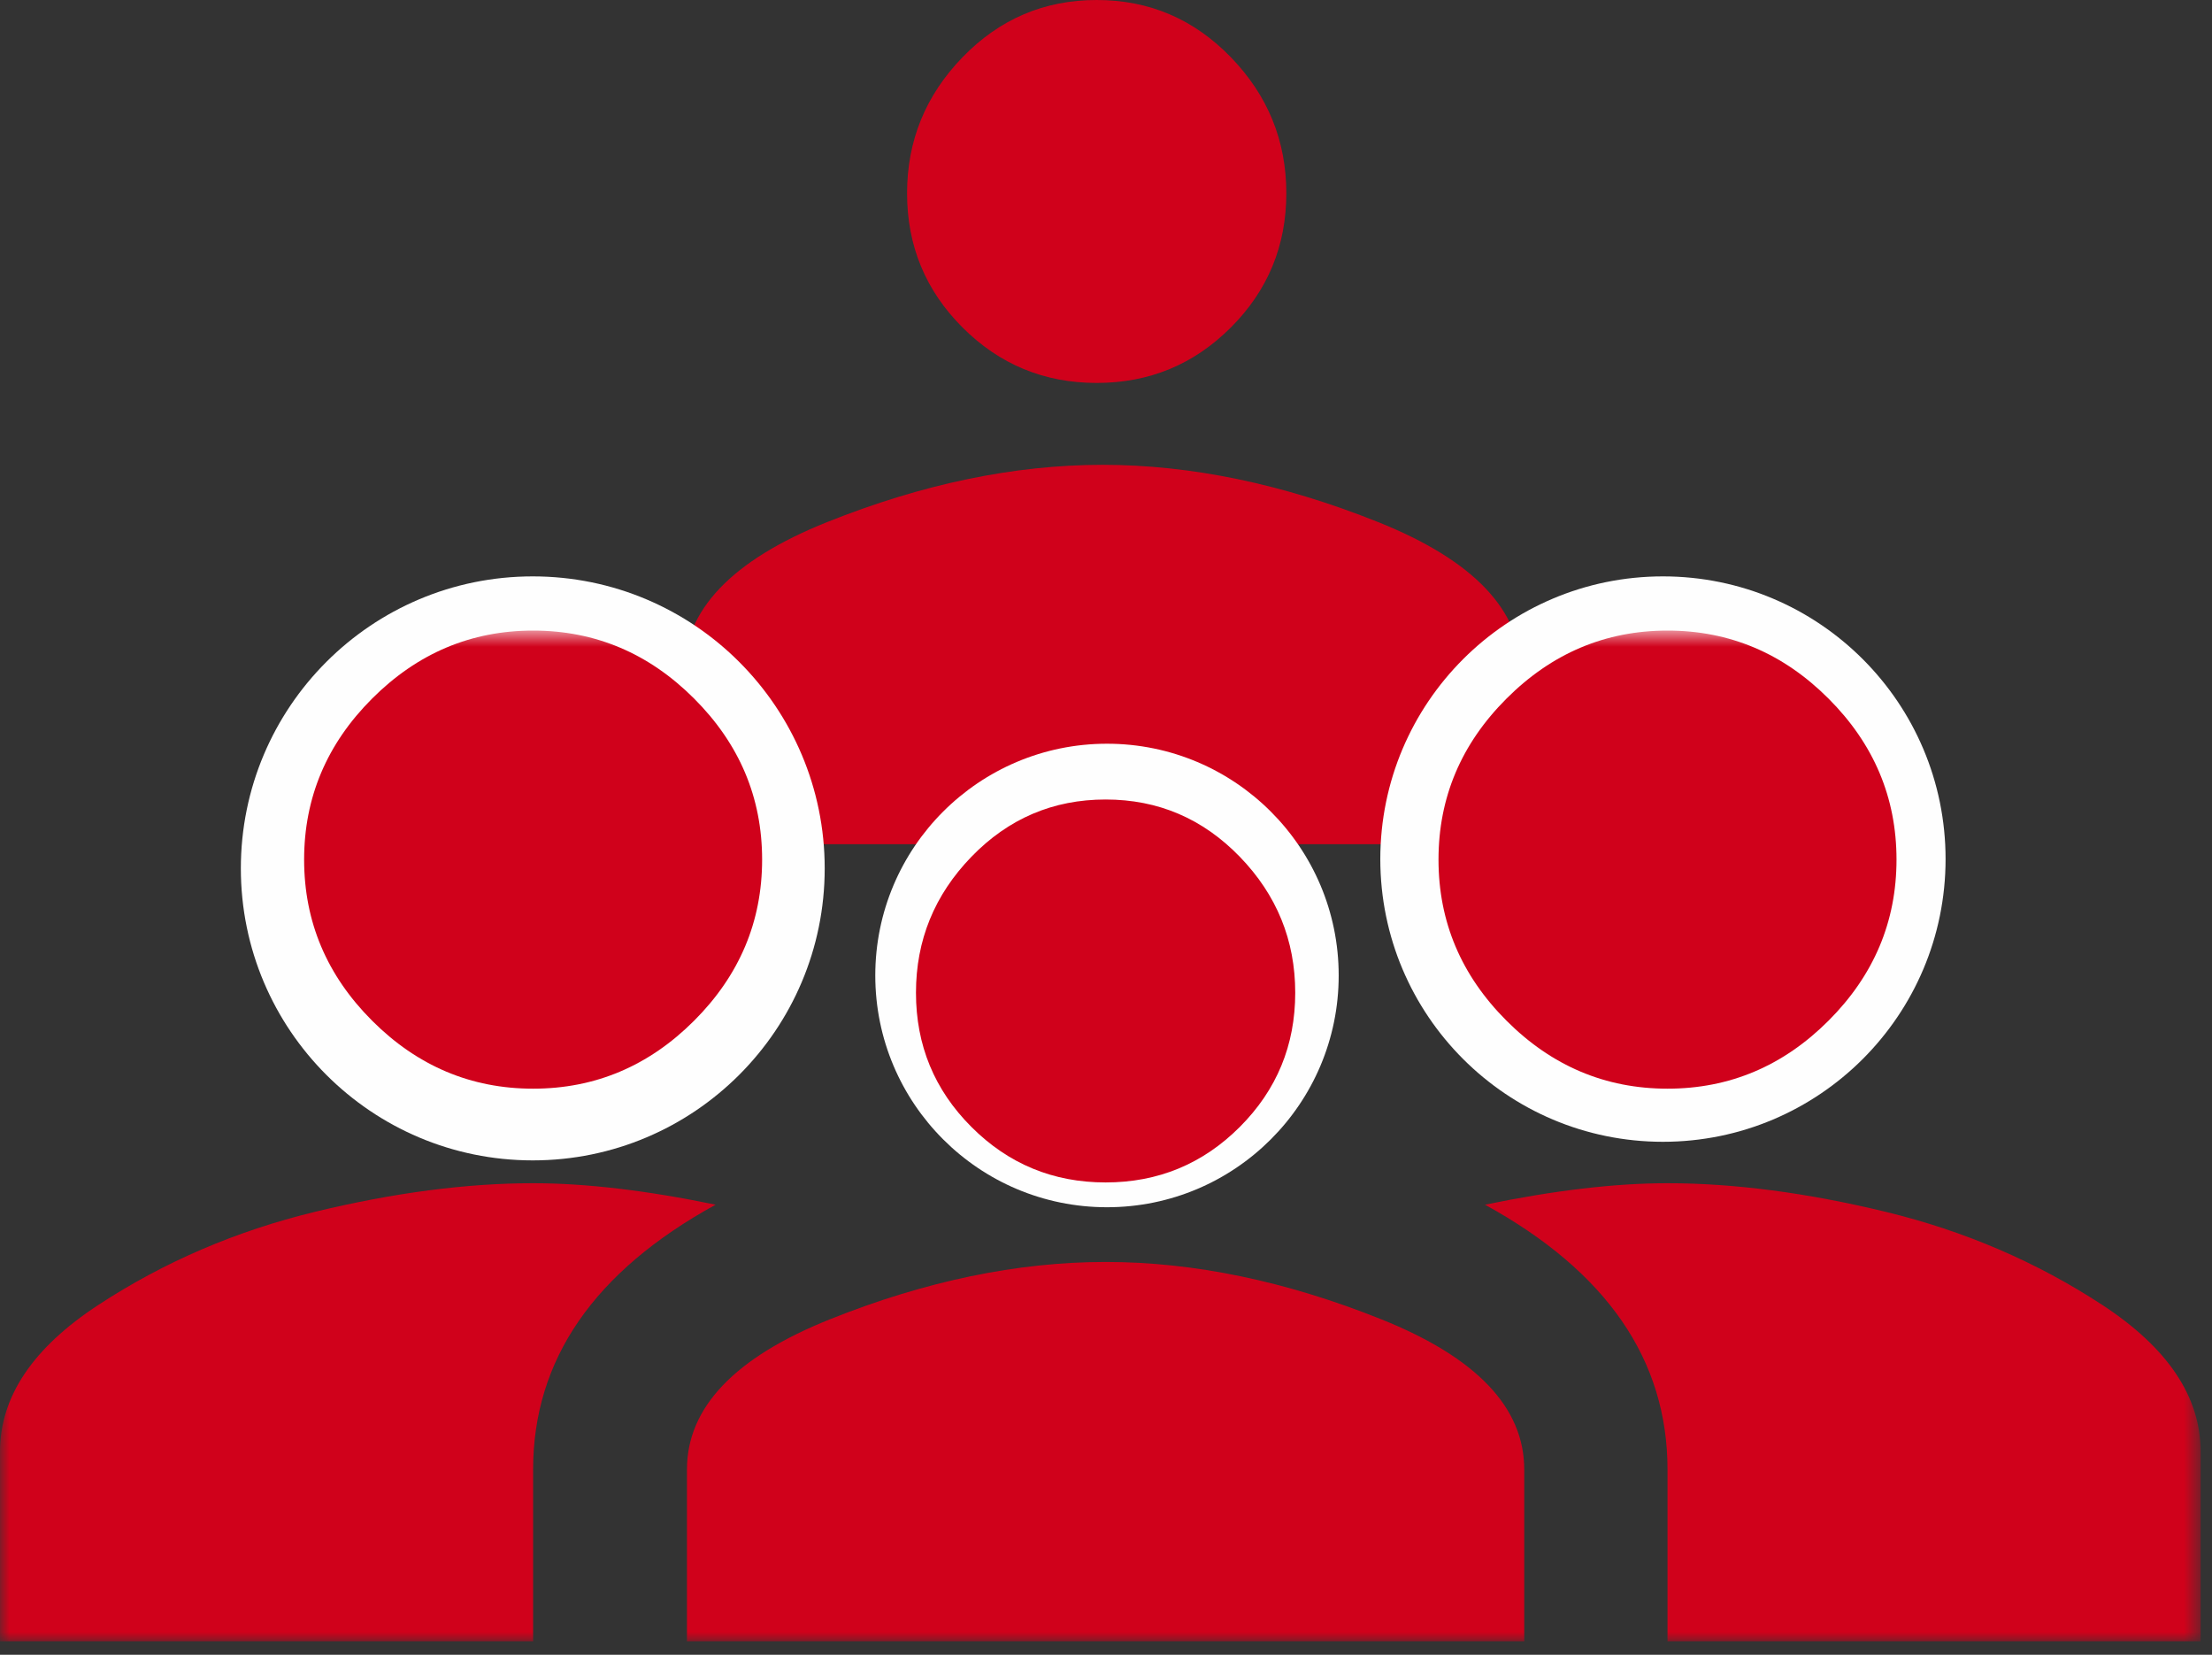 <?xml version="1.0" encoding="UTF-8"?>
<svg width="119px" height="89px" viewBox="0 0 119 89" version="1.1" xmlns="http://www.w3.org/2000/svg" xmlns:xlink="http://www.w3.org/1999/xlink">
    <rect x="0" y="0" width="119" height="89" fill="#333333" stroke="none"/>
    <!-- Generator: Sketch 42 (36781) - http://www.bohemiancoding.com/sketch -->
    <title>EFFECTIF</title>
    <desc>Created with Sketch.</desc>
    <defs>
        <polygon id="path-1" points="118.388 55 0 55 0 0.638 118.388 0.638 118.388 55"></polygon>
    </defs>
    <g id="HOME" stroke="none" stroke-width="1" fill="none" fill-rule="evenodd">
        <g id="Desktop-HD---ICONES-SOLUTIONS" transform="translate(-796, -557)">
            <g id="MIDDLE-ROW" transform="translate(218, 537)">
                <g id="GESTION-DES-EFFECTUFS" transform="translate(543, 0)">
                    <g id="EFFECTIF" transform="translate(35, 20)">
                        <path d="M59.319,25 C64.068,25 69.008,26.026 74.141,28.08 C79.274,30.133 81.84,32.828 81.84,36.164 L81.84,45.404 L36.798,45.404 L36.798,36.164 C36.798,32.828 39.364,30.133 44.497,28.08 C49.631,26.026 54.571,25 59.319,25 M59,20.596 C56.176,20.596 53.771,19.602 51.781,17.612 C49.792,15.624 48.798,13.217 48.798,10.394 C48.798,7.571 49.792,5.133 51.781,3.08 C53.771,1.026 56.176,0 59,0 C61.823,0 64.229,1.026 66.218,3.08 C68.207,5.133 69.201,7.571 69.201,10.394 C69.201,13.217 68.207,15.624 66.218,17.612 C64.229,19.602 61.823,20.596 59,20.596" id="Fill-1" fill="#D0011B"></path>
                        <path d="M72.018,52.465 C72.018,59.349 66.437,64.93 59.553,64.93 C52.669,64.93 47.088,59.349 47.088,52.465 C47.088,45.581 52.669,40 59.553,40 C66.437,40 72.018,45.581 72.018,52.465" id="Fill-3" fill="#FEFEFE"></path>
                        <path d="M44.367,46.705 C44.367,55.379 37.335,62.41 28.661,62.41 C19.987,62.41 12.957,55.379 12.957,46.705 C12.957,38.032 19.987,31 28.661,31 C37.335,31 44.367,38.032 44.367,46.705" id="Fill-5" fill="#FEFEFE"></path>
                        <path d="M104.667,46.205 C104.667,54.603 97.86,61.41 89.462,61.41 C81.064,61.41 74.257,54.603 74.257,46.205 C74.257,37.808 81.064,31 89.462,31 C97.86,31 104.667,37.808 104.667,46.205" id="Fill-7" fill="#FEFEFE"></path>
                        <g id="Group-11" transform="translate(0, 33.277)">
                            <mask id="mask-2" fill="white">
                                <use xlink:href="#path-1"></use>
                            </mask>
                            <g id="Clip-10"></g>
                            <path d="M101.45,31.901 C105.684,32.928 109.566,34.596 113.096,36.906 C116.624,39.215 118.388,41.846 118.388,44.797 L118.388,55 L89.708,55 L89.708,45.76 C89.708,39.857 86.435,35.109 79.89,31.516 C83.612,30.746 86.885,30.361 89.708,30.361 C93.301,30.361 97.215,30.875 101.45,31.901 M81.046,21.619 C78.607,19.181 77.388,16.294 77.388,12.957 C77.388,9.621 78.607,6.734 81.046,4.296 C83.484,1.857 86.371,0.638 89.708,0.638 C93.045,0.638 95.931,1.857 98.37,4.296 C100.808,6.734 102.027,9.621 102.027,12.957 C102.027,16.294 100.808,19.181 98.37,21.619 C95.931,24.058 93.045,25.276 89.708,25.276 C86.371,25.276 83.484,24.058 81.046,21.619 M28.68,30.361 C31.504,30.361 34.776,30.746 38.497,31.516 C31.953,35.109 28.68,39.857 28.68,45.76 L28.68,55 L0,55 L0,44.797 C0,41.846 1.764,39.215 5.293,36.906 C8.822,34.596 12.704,32.928 16.939,31.901 C21.174,30.875 25.087,30.361 28.68,30.361 M59.479,34.596 C64.226,34.596 69.167,35.623 74.301,37.676 C79.433,39.729 82,42.423 82,45.76 L82,55 L36.957,55 L36.957,45.76 C36.957,42.423 39.524,39.729 44.657,37.676 C49.79,35.623 54.731,34.596 59.479,34.596 M28.68,25.276 C25.344,25.276 22.457,24.058 20.018,21.619 C17.58,19.181 16.361,16.294 16.361,12.957 C16.361,9.621 17.58,6.734 20.018,4.296 C22.457,1.857 25.344,0.638 28.68,0.638 C32.017,0.638 34.904,1.857 37.343,4.296 C39.781,6.734 41,9.621 41,12.957 C41,16.294 39.781,19.181 37.343,21.619 C34.904,24.058 32.017,25.276 28.68,25.276 M59.479,30.319 C56.656,30.319 54.249,29.324 52.261,27.335 C50.271,25.346 49.277,22.94 49.277,20.117 C49.277,17.294 50.271,14.856 52.261,12.802 C54.249,10.749 56.656,9.723 59.479,9.723 C62.302,9.723 64.708,10.749 66.697,12.802 C68.686,14.856 69.68,17.294 69.68,20.117 C69.68,22.94 68.686,25.346 66.697,27.335 C64.708,29.324 62.302,30.319 59.479,30.319" id="Fill-9" fill="#D0011B" mask="url(#mask-2)"></path>
                        </g>
                    </g>
                </g>
            </g>
        </g>
    </g>
</svg>